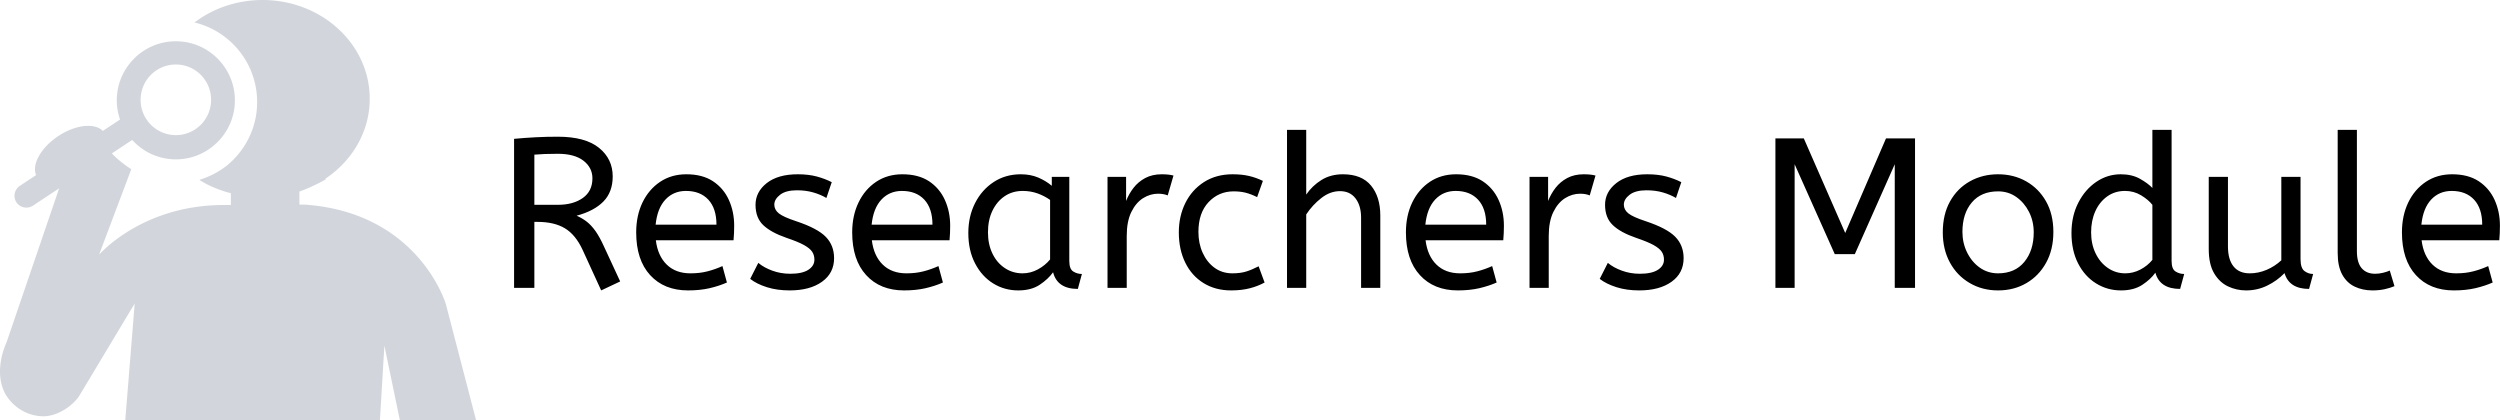 <svg xmlns="http://www.w3.org/2000/svg" viewBox="0 0 497.887 83.701" height="66.492" width="395.52"><g transform="matrix(1,0,0,1,102.367,25.865)"><svg viewBox="0 0 395.52 31.972" height="31.972" width="395.52"><g id="textblocktransform"><svg viewBox="0 0 395.52 31.972" height="31.972" width="395.52" id="textblock"><g><svg viewBox="0 0 395.52 31.972" height="31.972" width="395.52"><g transform="matrix(1,0,0,1,0,0)"><svg width="395.52" viewBox="4.5 -37 465.11 37.6" height="31.972" data-palette-color="#000000"><path d="M29.35-1.5L24.9 0.6 20.55-8.9Q18.9-12.45 16.4-13.95 13.9-15.45 10-15.45L10-15.45 9.25-15.45 9.25 0 4.5 0 4.5-34.9Q7.15-35.15 9.58-35.27 12-35.4 14.75-35.4L14.75-35.4Q21.15-35.4 24.38-32.8 27.6-30.2 27.6-26.1L27.6-26.1Q27.6-22.45 25.43-20.23 23.25-18 19.15-16.9L19.15-16.9Q20.5-16.3 21.55-15.48 22.6-14.65 23.58-13.28 24.55-11.9 25.55-9.7L25.55-9.7 29.35-1.5ZM9.25-31.2L9.25-19.45 14.75-19.45Q18.35-19.45 20.6-21.05 22.85-22.65 22.85-25.65L22.85-25.65Q22.85-28.15 20.75-29.78 18.65-31.4 14.75-31.4L14.75-31.4Q13.05-31.4 11.7-31.35 10.35-31.3 9.25-31.2L9.25-31.2ZM45.25 0.6L45.25 0.6Q39.65 0.6 36.37-2.98 33.1-6.55 33.1-13L33.1-13Q33.1-16.9 34.57-19.98 36.05-23.05 38.7-24.83 41.35-26.6 44.85-26.6L44.85-26.6Q48.6-26.6 51.07-24.98 53.55-23.35 54.8-20.6 56.05-17.85 56.05-14.55L56.05-14.55Q56.05-12.8 55.9-11.15L55.9-11.15 37.7-11.15Q38.15-7.5 40.25-5.45 42.35-3.4 45.8-3.4L45.8-3.4Q48.05-3.4 49.85-3.88 51.65-4.35 53.3-5.1L53.3-5.1 54.35-1.25Q52.55-0.45 50.3 0.08 48.05 0.6 45.25 0.6ZM37.65-14.8L37.65-14.8 51.9-14.8Q51.9-18.6 50-20.65 48.1-22.7 44.75-22.7L44.75-22.7Q41.85-22.7 39.95-20.68 38.05-18.65 37.65-14.8ZM69.05 0.6L69.05 0.6Q66.09 0.6 63.72-0.15 61.34-0.9 59.8-2.1L59.8-2.1 61.7-5.85Q63-4.75 64.97-4.03 66.95-3.3 69.2-3.3L69.2-3.3Q72-3.3 73.42-4.23 74.84-5.15 74.84-6.6L74.84-6.6Q74.84-7.65 74.32-8.45 73.8-9.25 72.4-10.03 71-10.8 68.34-11.7L68.34-11.7Q64.7-12.95 62.87-14.68 61.05-16.4 61.05-19.45L61.05-19.45Q61.05-22.45 63.67-24.53 66.3-26.6 70.95-26.6L70.95-26.6Q73.45-26.6 75.4-26.08 77.34-25.55 78.9-24.75L78.9-24.75 77.65-21.05Q76.3-21.85 74.57-22.35 72.84-22.85 70.75-22.85L70.75-22.85Q68.15-22.85 66.8-21.8 65.45-20.75 65.45-19.5L65.45-19.5Q65.45-18.3 66.5-17.45 67.55-16.6 70.59-15.6L70.59-15.6Q75.55-13.95 77.5-11.95 79.45-9.95 79.45-6.95L79.45-6.95Q79.45-3.45 76.62-1.43 73.8 0.6 69.05 0.6ZM95.84 0.6L95.84 0.6Q90.24 0.6 86.97-2.98 83.69-6.55 83.69-13L83.69-13Q83.69-16.9 85.17-19.98 86.64-23.05 89.29-24.83 91.94-26.6 95.44-26.6L95.44-26.6Q99.19-26.6 101.67-24.98 104.14-23.35 105.39-20.6 106.64-17.85 106.64-14.55L106.64-14.55Q106.64-12.8 106.49-11.15L106.49-11.15 88.29-11.15Q88.74-7.5 90.84-5.45 92.94-3.4 96.39-3.4L96.39-3.4Q98.64-3.4 100.44-3.88 102.24-4.35 103.89-5.1L103.89-5.1 104.94-1.25Q103.14-0.45 100.89 0.08 98.64 0.6 95.84 0.6ZM88.24-14.8L88.24-14.8 102.49-14.8Q102.49-18.6 100.59-20.65 98.69-22.7 95.34-22.7L95.34-22.7Q92.44-22.7 90.54-20.68 88.64-18.65 88.24-14.8ZM122.59 0.6L122.59 0.6Q119.34 0.6 116.69-1.05 114.04-2.7 112.47-5.73 110.89-8.75 110.89-12.85L110.89-12.85Q110.89-16.75 112.47-19.85 114.04-22.95 116.82-24.78 119.59-26.6 123.19-26.6L123.19-26.6Q125.44-26.6 127.27-25.83 129.09-25.05 130.44-23.9L130.44-23.9 130.44-26 134.54-26 134.54-6.3Q134.54-4.4 135.47-3.83 136.39-3.25 137.49-3.25L137.49-3.25 136.54 0.25Q131.74 0.25 130.74-3.65L130.74-3.65Q129.59-2.05 127.62-0.73 125.64 0.6 122.59 0.6ZM123.59-3.4L123.59-3.4Q125.49-3.4 127.19-4.33 128.89-5.25 130.04-6.65L130.04-6.65 130.04-20.6Q128.69-21.55 127.07-22.13 125.44-22.7 123.64-22.7L123.64-22.7Q121.24-22.7 119.42-21.48 117.59-20.25 116.54-18.07 115.49-15.9 115.49-13L115.49-13Q115.49-10.2 116.54-8.03 117.59-5.85 119.44-4.63 121.29-3.4 123.59-3.4ZM147.99 0L143.49 0 143.49-26 147.84-26 147.84-20.35Q148.49-22 149.59-23.43 150.69-24.85 152.34-25.73 153.99-26.6 156.19-26.6L156.19-26.6Q156.94-26.6 157.69-26.53 158.44-26.45 158.94-26.3L158.94-26.3 157.59-21.65Q156.64-22.05 155.34-22.05L155.34-22.05Q153.49-22.05 151.81-21 150.14-19.95 149.06-17.75 147.99-15.55 147.99-12.15L147.99-12.15 147.99 0ZM172.44 0.6L172.44 0.6Q168.74 0.6 165.96-1.13 163.19-2.85 161.69-5.93 160.19-9 160.19-13L160.19-13Q160.19-16.75 161.71-19.85 163.24-22.95 166.09-24.78 168.94-26.6 172.78-26.6L172.78-26.6Q174.99-26.6 176.66-26.2 178.34-25.8 179.88-25.05L179.88-25.05 178.53-21.25Q177.13-21.95 175.86-22.28 174.59-22.6 173.03-22.6L173.03-22.6Q169.53-22.6 167.16-20.08 164.78-17.55 164.78-13.1L164.78-13.1Q164.78-10.4 165.78-8.2 166.78-6 168.56-4.7 170.34-3.4 172.74-3.4L172.74-3.4Q174.63-3.4 175.99-3.83 177.34-4.25 178.88-5.05L178.88-5.05 180.28-1.25Q178.74-0.4 176.81 0.1 174.88 0.6 172.44 0.6ZM190.03 0L185.53 0 185.53-37 190.03-37 190.03-21.85Q191.43-23.9 193.58-25.25 195.73-26.6 198.63-26.6L198.63-26.6Q203.03-26.6 205.21-23.95 207.38-21.3 207.38-16.95L207.38-16.95 207.38 0 202.88 0 202.88-16.45Q202.88-19.25 201.58-20.95 200.28-22.65 197.93-22.65L197.93-22.65Q195.63-22.65 193.56-21.03 191.48-19.4 190.03-17.2L190.03-17.2 190.03 0ZM225.53 0.6L225.53 0.6Q219.93 0.6 216.66-2.98 213.38-6.55 213.38-13L213.38-13Q213.38-16.9 214.85-19.98 216.33-23.05 218.98-24.83 221.63-26.6 225.13-26.6L225.13-26.6Q228.88-26.6 231.35-24.98 233.83-23.35 235.08-20.6 236.33-17.85 236.33-14.55L236.33-14.55Q236.33-12.8 236.18-11.15L236.18-11.15 217.98-11.15Q218.43-7.5 220.53-5.45 222.63-3.4 226.08-3.4L226.08-3.4Q228.33-3.4 230.13-3.88 231.93-4.35 233.58-5.1L233.58-5.1 234.63-1.25Q232.83-0.45 230.58 0.08 228.33 0.6 225.53 0.6ZM217.93-14.8L217.93-14.8 232.18-14.8Q232.18-18.6 230.28-20.65 228.38-22.7 225.03-22.7L225.03-22.7Q222.13-22.7 220.23-20.68 218.33-18.65 217.93-14.8ZM246.83 0L242.33 0 242.33-26 246.68-26 246.68-20.35Q247.33-22 248.43-23.43 249.53-24.85 251.18-25.73 252.83-26.6 255.03-26.6L255.03-26.6Q255.78-26.6 256.53-26.53 257.28-26.45 257.78-26.3L257.78-26.3 256.43-21.65Q255.48-22.05 254.18-22.05L254.18-22.05Q252.33-22.05 250.65-21 248.98-19.95 247.9-17.75 246.83-15.55 246.83-12.15L246.83-12.15 246.83 0ZM268.02 0.6L268.02 0.6Q265.07 0.6 262.7-0.15 260.32-0.9 258.77-2.1L258.77-2.1 260.67-5.85Q261.97-4.75 263.95-4.03 265.92-3.3 268.17-3.3L268.17-3.3Q270.97-3.3 272.4-4.23 273.82-5.15 273.82-6.6L273.82-6.6Q273.82-7.65 273.3-8.45 272.77-9.25 271.38-10.03 269.97-10.8 267.32-11.7L267.32-11.7Q263.67-12.95 261.85-14.68 260.02-16.4 260.02-19.45L260.02-19.45Q260.02-22.45 262.65-24.53 265.27-26.6 269.92-26.6L269.92-26.6Q272.42-26.6 274.38-26.08 276.32-25.55 277.88-24.75L277.88-24.75 276.63-21.05Q275.27-21.85 273.55-22.35 271.82-22.85 269.72-22.85L269.72-22.85Q267.13-22.85 265.77-21.8 264.42-20.75 264.42-19.5L264.42-19.5Q264.42-18.3 265.47-17.45 266.52-16.6 269.57-15.6L269.57-15.6Q274.52-13.95 276.47-11.95 278.42-9.95 278.42-6.95L278.42-6.95Q278.42-3.45 275.6-1.43 272.77 0.6 268.02 0.6ZM304.42 0L299.92 0 299.92-35 306.57-35 316.27-12.85 325.82-35 332.62-35 332.62 0 327.87 0 327.87-28.95 318.52-7.9 313.82-7.9 304.42-28.95 304.42 0ZM352.07 0.6L352.07 0.6Q348.37 0.6 345.42-1.13 342.47-2.85 340.79-5.93 339.12-9 339.12-13L339.12-13Q339.12-17.2 340.82-20.25 342.52-23.3 345.47-24.95 348.42-26.6 352.07-26.6L352.07-26.6Q355.72-26.6 358.64-24.95 361.57-23.3 363.29-20.28 365.02-17.25 365.02-13.1L365.02-13.1Q365.02-8.95 363.32-5.88 361.62-2.8 358.69-1.1 355.77 0.6 352.07 0.6ZM352.07-3.4L352.07-3.4Q356.02-3.4 358.22-6.08 360.42-8.75 360.42-13L360.42-13Q360.42-15.6 359.32-17.78 358.22-19.95 356.34-21.28 354.47-22.6 352.07-22.6L352.07-22.6Q348.12-22.6 345.92-20 343.72-17.4 343.72-13.1L343.72-13.1Q343.72-10.5 344.82-8.28 345.92-6.05 347.79-4.73 349.67-3.4 352.07-3.4ZM380.86 0.6L380.86 0.6Q377.66 0.6 375.01-1.05 372.36-2.7 370.81-5.73 369.26-8.75 369.26-12.85L369.26-12.85Q369.26-16.8 370.84-19.9 372.41-23 375.04-24.8 377.66-26.6 380.81-26.6L380.81-26.6Q383.41-26.6 385.29-25.55 387.16-24.5 388.21-23.4L388.21-23.4 388.21-37 392.71-37 392.71-6.3Q392.71-4.4 393.64-3.83 394.56-3.25 395.66-3.25L395.66-3.25 394.71 0.25Q389.96 0.25 388.91-3.55L388.91-3.55Q387.81-2 385.84-0.7 383.86 0.6 380.86 0.6ZM381.86-3.4L381.86-3.4Q383.71-3.4 385.39-4.28 387.06-5.15 388.21-6.55L388.21-6.55 388.21-19.45Q387.26-20.65 385.56-21.68 383.86-22.7 381.81-22.7L381.81-22.7Q379.41-22.7 377.61-21.4 375.81-20.1 374.84-17.93 373.86-15.75 373.86-13L373.86-13Q373.86-10.25 374.91-8.08 375.96-5.9 377.79-4.65 379.61-3.4 381.86-3.4ZM410.16 0.6L410.16 0.6Q407.91 0.6 405.91-0.35 403.91-1.3 402.66-3.43 401.41-5.55 401.41-9.1L401.41-9.1 401.41-26 405.91-26 405.91-9.7Q405.91-6.65 407.21-5.03 408.51-3.4 411.01-3.4L411.01-3.4Q413.06-3.4 414.99-4.23 416.91-5.05 418.41-6.45L418.41-6.45 418.41-26 422.91-26 422.91-6.75Q422.91-4.6 423.84-3.93 424.76-3.25 425.86-3.25L425.86-3.25 424.91 0.25Q420.26 0.25 419.16-3.45L419.16-3.45Q417.41-1.65 415.11-0.53 412.81 0.6 410.16 0.6ZM439.76 0.6L439.76 0.6Q437.46 0.6 435.61-0.28 433.76-1.15 432.68-3.1 431.61-5.05 431.61-8.15L431.61-8.15 431.61-37 436.11-37 436.11-8.6Q436.11-5.9 437.23-4.6 438.36-3.3 440.36-3.3L440.36-3.3Q441.31-3.3 442.23-3.53 443.16-3.75 443.81-4.05L443.81-4.05 444.91-0.4Q444.01 0 442.68 0.3 441.36 0.6 439.76 0.6ZM458.81 0.6L458.81 0.6Q453.21 0.6 449.93-2.98 446.66-6.55 446.66-13L446.66-13Q446.66-16.9 448.13-19.98 449.61-23.05 452.26-24.83 454.91-26.6 458.41-26.6L458.41-26.6Q462.16-26.6 464.63-24.98 467.11-23.35 468.36-20.6 469.61-17.85 469.61-14.55L469.61-14.55Q469.61-12.8 469.46-11.15L469.46-11.15 451.26-11.15Q451.71-7.5 453.81-5.45 455.91-3.4 459.36-3.4L459.36-3.4Q461.61-3.4 463.41-3.88 465.21-4.35 466.86-5.1L466.86-5.1 467.91-1.25Q466.11-0.45 463.86 0.08 461.61 0.6 458.81 0.6ZM451.21-14.8L451.21-14.8 465.46-14.8Q465.46-18.6 463.56-20.65 461.66-22.7 458.31-22.7L458.31-22.7Q455.41-22.7 453.51-20.68 451.61-18.65 451.21-14.8Z" opacity="1" transform="matrix(1,0,0,1,0,0)" fill="#000000" class="wordmark-text-0" data-fill-palette-color="primary" id="text-0"/></svg></g></svg></g></svg></g></svg></g><g><svg viewBox="0 0 94.819 83.701" height="83.701" width="94.819"><g><svg xmlns="http://www.w3.org/2000/svg" xmlns:xlink="http://www.w3.org/1999/xlink" version="1.1" x="0" y="0" viewBox="4.809 9.007 91.272 80.57" enable-background="new 0 0 100 100" xml:space="preserve" height="83.701" width="94.819" class="icon-icon-0" data-fill-palette-color="accent" id="icon-0"><g fill="#d2d6dc" data-fill-palette-color="accent"><path d="M31.771 28.241A6.751 6.751 0 1 1 45.271 28.241 6.751 6.751 0 0 1 31.77 28.241M96.081 89.577L90.287 67.31S85.12 49.73 63.173 48.226L62.212 48.235V45.716A21 21 0 0 0 64.569 44.757C65.476 44.357 66.397 43.895 67.325 43.352L67.195 43.263C72.339 39.822 75.691 34.241 75.691 27.935 75.691 17.482 66.492 9.007 55.144 9.007 50.187 9.007 45.642 10.621 42.095 13.315 48.983 14.975 54.103 21.173 54.103 28.571 54.103 33.535 51.791 37.949 48.194 40.825A15.9 15.9 0 0 1 43.033 43.473C43.577 43.89 45.785 45.2 49.065 46.051V48.3L47.215 48.311C31.825 48.495 23.802 57.834 23.802 57.834L29.979 41.442C28.567 40.53 27.308 39.532 26.257 38.418L30.151 35.84C32.224 38.12 35.201 39.561 38.518 39.561 44.762 39.561 49.841 34.481 49.841 28.24 49.841 21.996 44.761 16.916 38.518 16.916S27.196 21.996 27.196 28.24C27.196 29.53 27.42 30.763 27.821 31.919L24.526 34.099C22.955 32.515 19.289 32.899 15.977 35.092 12.663 37.287 10.875 40.511 11.721 42.574L8.413 44.765 8.426 44.784A2.27 2.27 0 0 0 7.96 47.796 2.274 2.274 0 0 0 10.916 48.546L10.93 48.564 16.142 45.115 6.084 74.57C4.576 77.919 4.125 82.264 6.297 85.252 7.951 87.528 10.567 88.853 13.279 88.81 15.665 88.769 18.55 87.037 19.965 84.96L30.629 67.194 28.818 89.577H77.644L78.498 75.276 81.465 89.577z" fill="#d2d6dc" data-fill-palette-color="accent"/></g></svg></g></svg></g></svg>